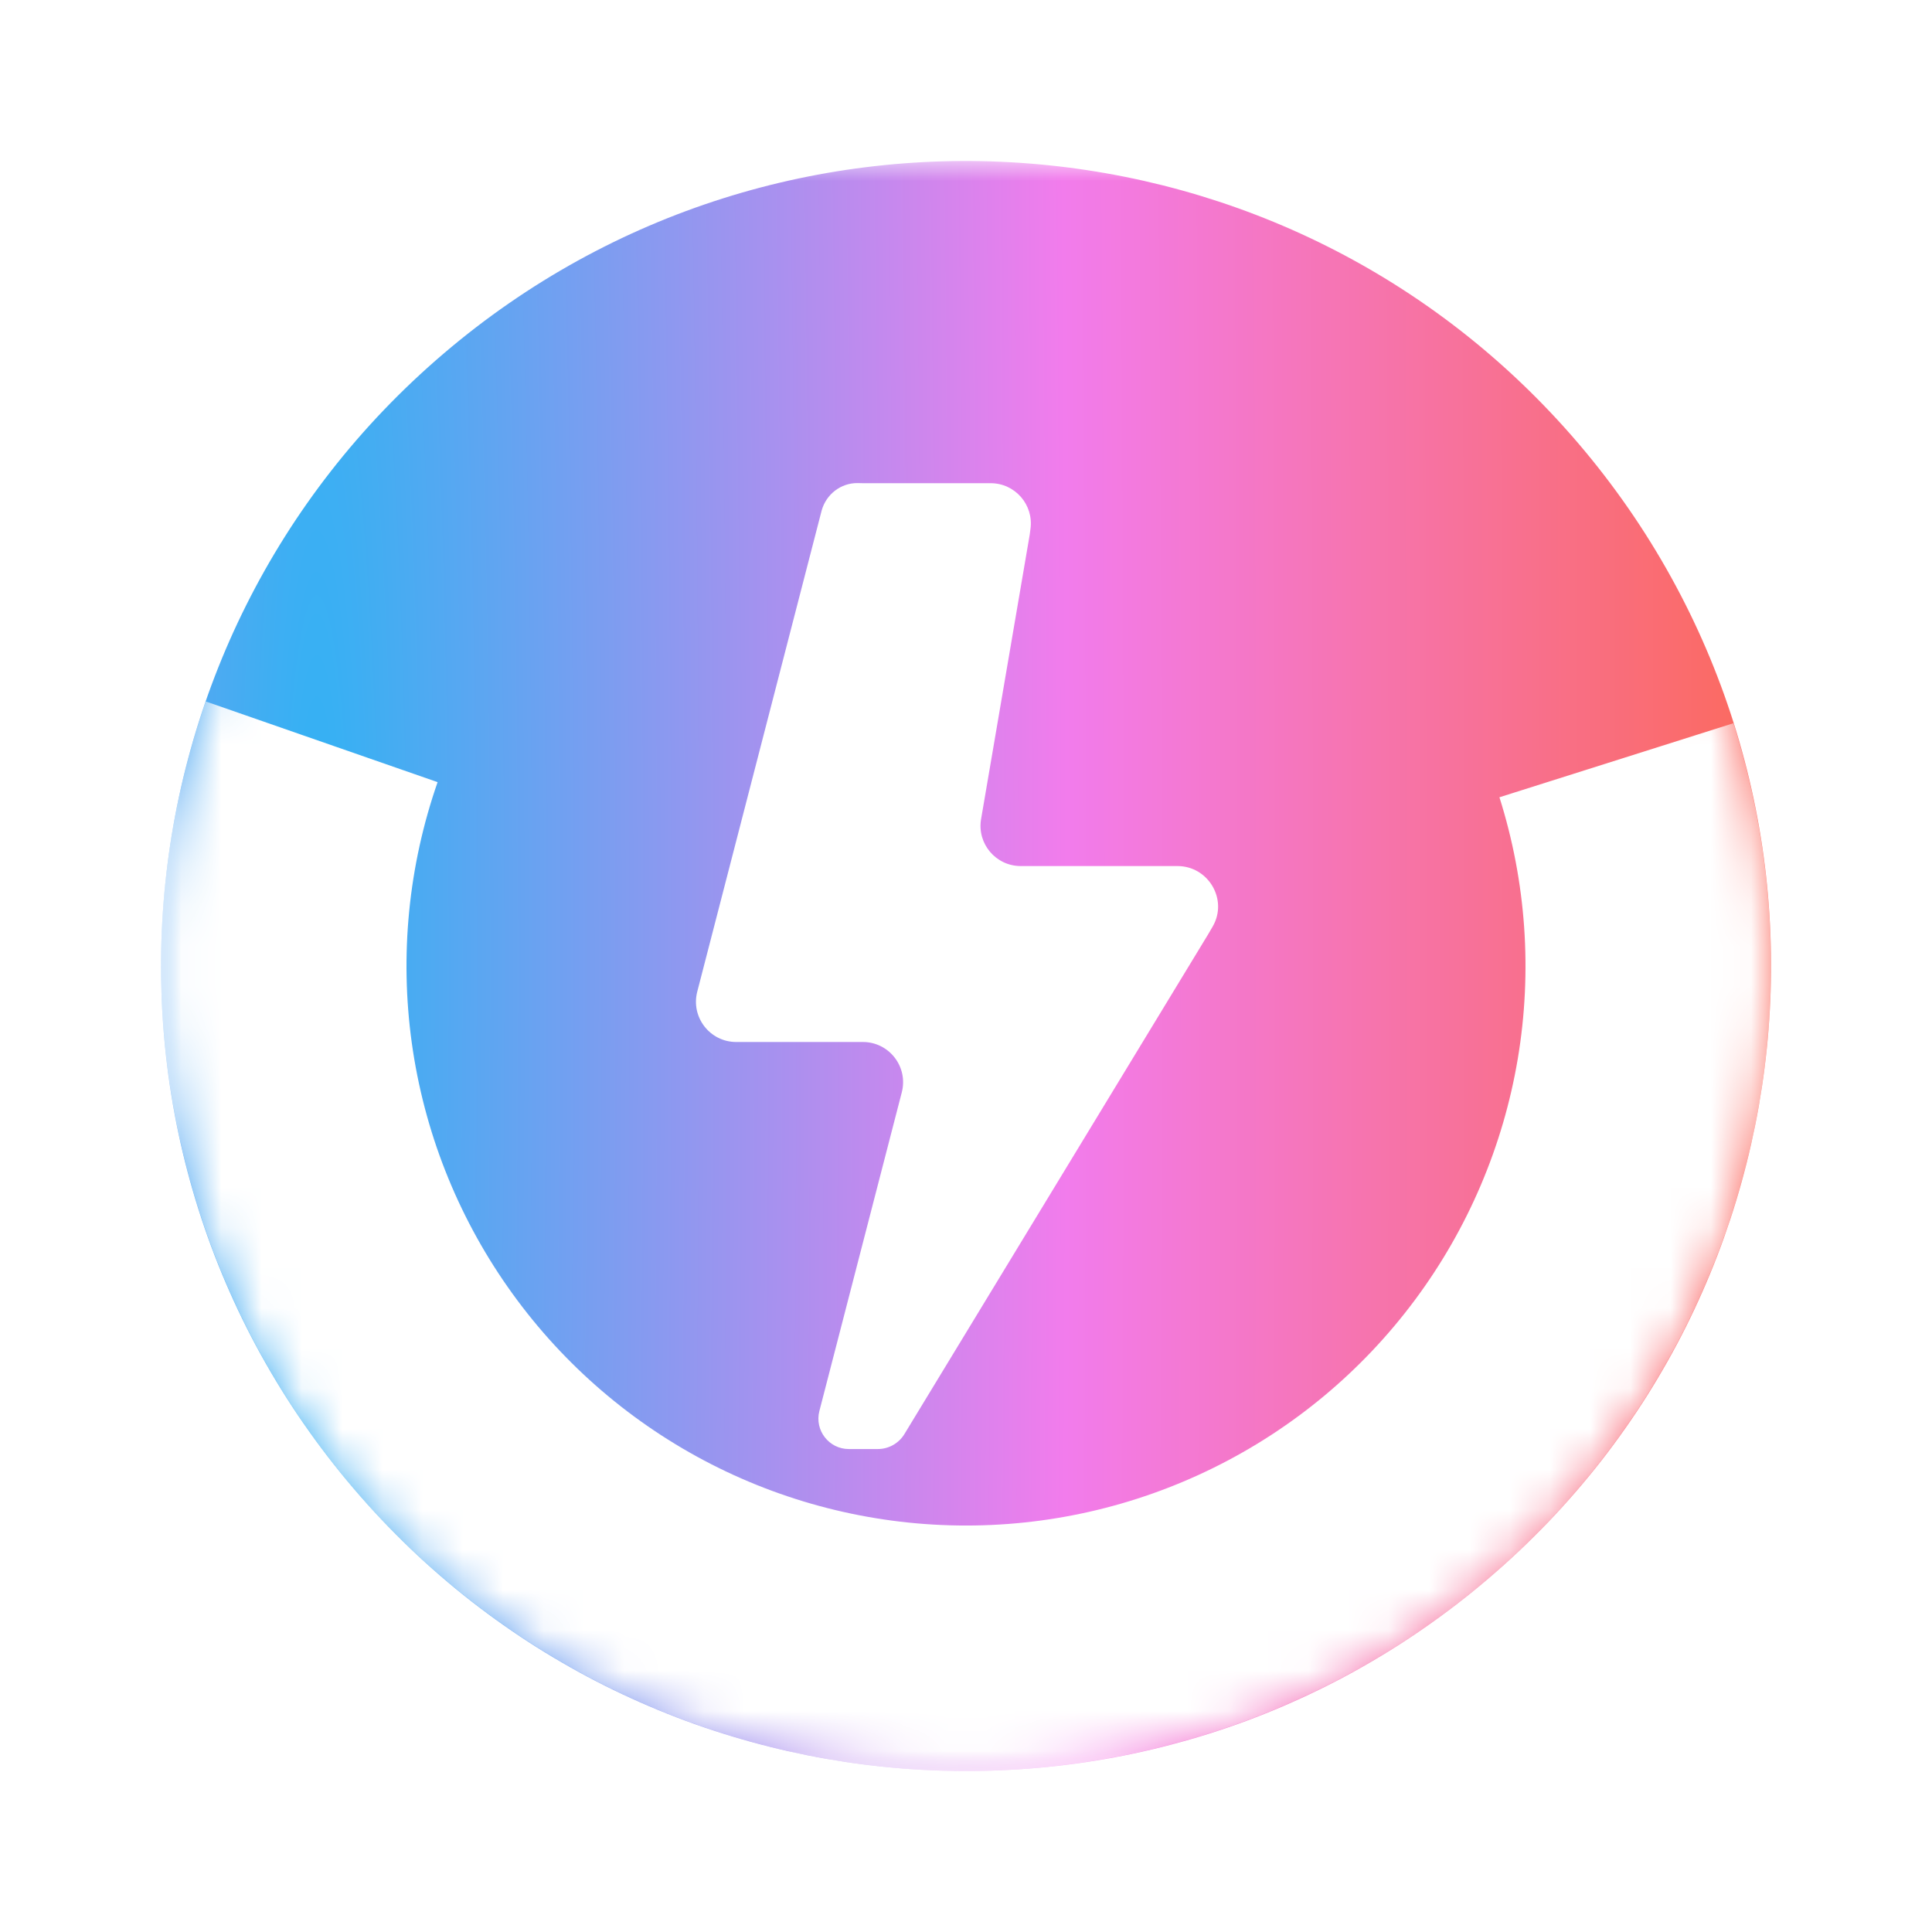 <svg width="48" height="48" viewBox="0 0 48 48" fill="none" xmlns="http://www.w3.org/2000/svg">
<g clip-path="url(#clip0_325_31)">
<mask id="mask0_325_31" style="mask-type:luminance" maskUnits="userSpaceOnUse" x="4" y="4" width="146" height="41">
<path d="M150 4H4V44.001H150V4Z" fill="white"/>
</mask>
<g mask="url(#mask0_325_31)">
<path fill-rule="evenodd" clip-rule="evenodd" d="M39.217 11.02C32.048 2.617 19.424 1.616 11.021 8.785C2.617 15.954 1.617 28.577 8.785 36.981C15.954 45.384 28.578 46.385 36.981 39.216C45.385 32.047 46.385 19.424 39.217 11.02ZM29.253 21.517C30.023 21.517 30.515 22.353 30.129 23.019L30.017 23.211L22.47 35.629C22.329 35.86 22.079 36.001 21.809 36.001H21.088C20.595 36.001 20.234 35.535 20.357 35.057L22.405 27.138C22.569 26.505 22.091 25.888 21.437 25.888H18.291C17.637 25.888 17.16 25.271 17.323 24.638L20.414 12.683C20.526 12.281 20.89 11.997 21.308 12.002C21.359 12.003 21.405 12.004 21.443 12.005L24.611 12.005C25.217 12.004 25.684 12.539 25.602 13.139L25.583 13.283L24.375 20.349C24.27 20.96 24.741 21.517 25.36 21.517H29.253Z" fill="url(#paint0_radial_325_31)"/>
<mask id="mask1_325_31" style="mask-type:alpha" maskUnits="userSpaceOnUse" x="4" y="4" width="40" height="41">
<path d="M24 44.001C35.046 44.001 44 35.047 44 24.001C44 12.955 35.046 4.001 24 4.001C12.954 4.001 4 12.955 4 24.001C4 35.047 12.954 44.001 24 44.001Z" fill="url(#paint1_radial_325_31)"/>
</mask>
<g mask="url(#mask1_325_31)">
<g filter="url(#filter0_f_325_31)">
<path d="M5.111 17.427C4.07 20.418 3.754 23.614 4.19 26.751C4.625 29.888 5.8 32.877 7.616 35.471C9.433 38.066 11.839 40.192 14.638 41.675C17.437 43.157 20.548 43.954 23.715 43.999C26.882 44.044 30.014 43.337 32.854 41.934C35.694 40.532 38.16 38.476 40.05 35.934C41.94 33.392 43.199 30.438 43.724 27.315C44.248 24.191 44.024 20.988 43.068 17.968L37.253 19.808C37.917 21.907 38.073 24.133 37.709 26.304C37.344 28.475 36.469 30.528 35.155 32.295C33.842 34.062 32.128 35.491 30.154 36.465C28.18 37.44 26.003 37.932 23.802 37.9C21.601 37.869 19.438 37.315 17.493 36.285C15.548 35.254 13.875 33.777 12.613 31.973C11.35 30.17 10.534 28.093 10.231 25.912C9.929 23.732 10.148 21.511 10.872 19.432L5.111 17.427Z" fill="white"/>
</g>
</g>
</g>
</g>
<defs>
<filter id="filter0_f_325_31" x="-6" y="7.427" width="60" height="46.574" filterUnits="userSpaceOnUse" color-interpolation-filters="sRGB">
<feFlood flood-opacity="0" result="BackgroundImageFix"/>
<feBlend mode="normal" in="SourceGraphic" in2="BackgroundImageFix" result="shape"/>
<feGaussianBlur stdDeviation="5" result="effect1_foregroundBlur_325_31"/>
</filter>
<radialGradient id="paint0_radial_325_31" cx="0" cy="0" r="1" gradientUnits="userSpaceOnUse" gradientTransform="translate(8.001 24) scale(39.001 397.71)">
<stop stop-color="#31B2F3"/>
<stop offset="0.474" stop-color="#F27CEC"/>
<stop offset="1" stop-color="#FD6641"/>
</radialGradient>
<radialGradient id="paint1_radial_325_31" cx="0" cy="0" r="1" gradientUnits="userSpaceOnUse" gradientTransform="translate(8 24.001) scale(39 397.703)">
<stop stop-color="#F27CEC"/>
<stop offset="0.484" stop-color="#31B2F3"/>
<stop offset="1" stop-color="#7D7573"/>
</radialGradient>
<clipPath id="clip0_325_31">
<rect width="48" height="48" fill="white"/>
</clipPath>
</defs>
</svg>
